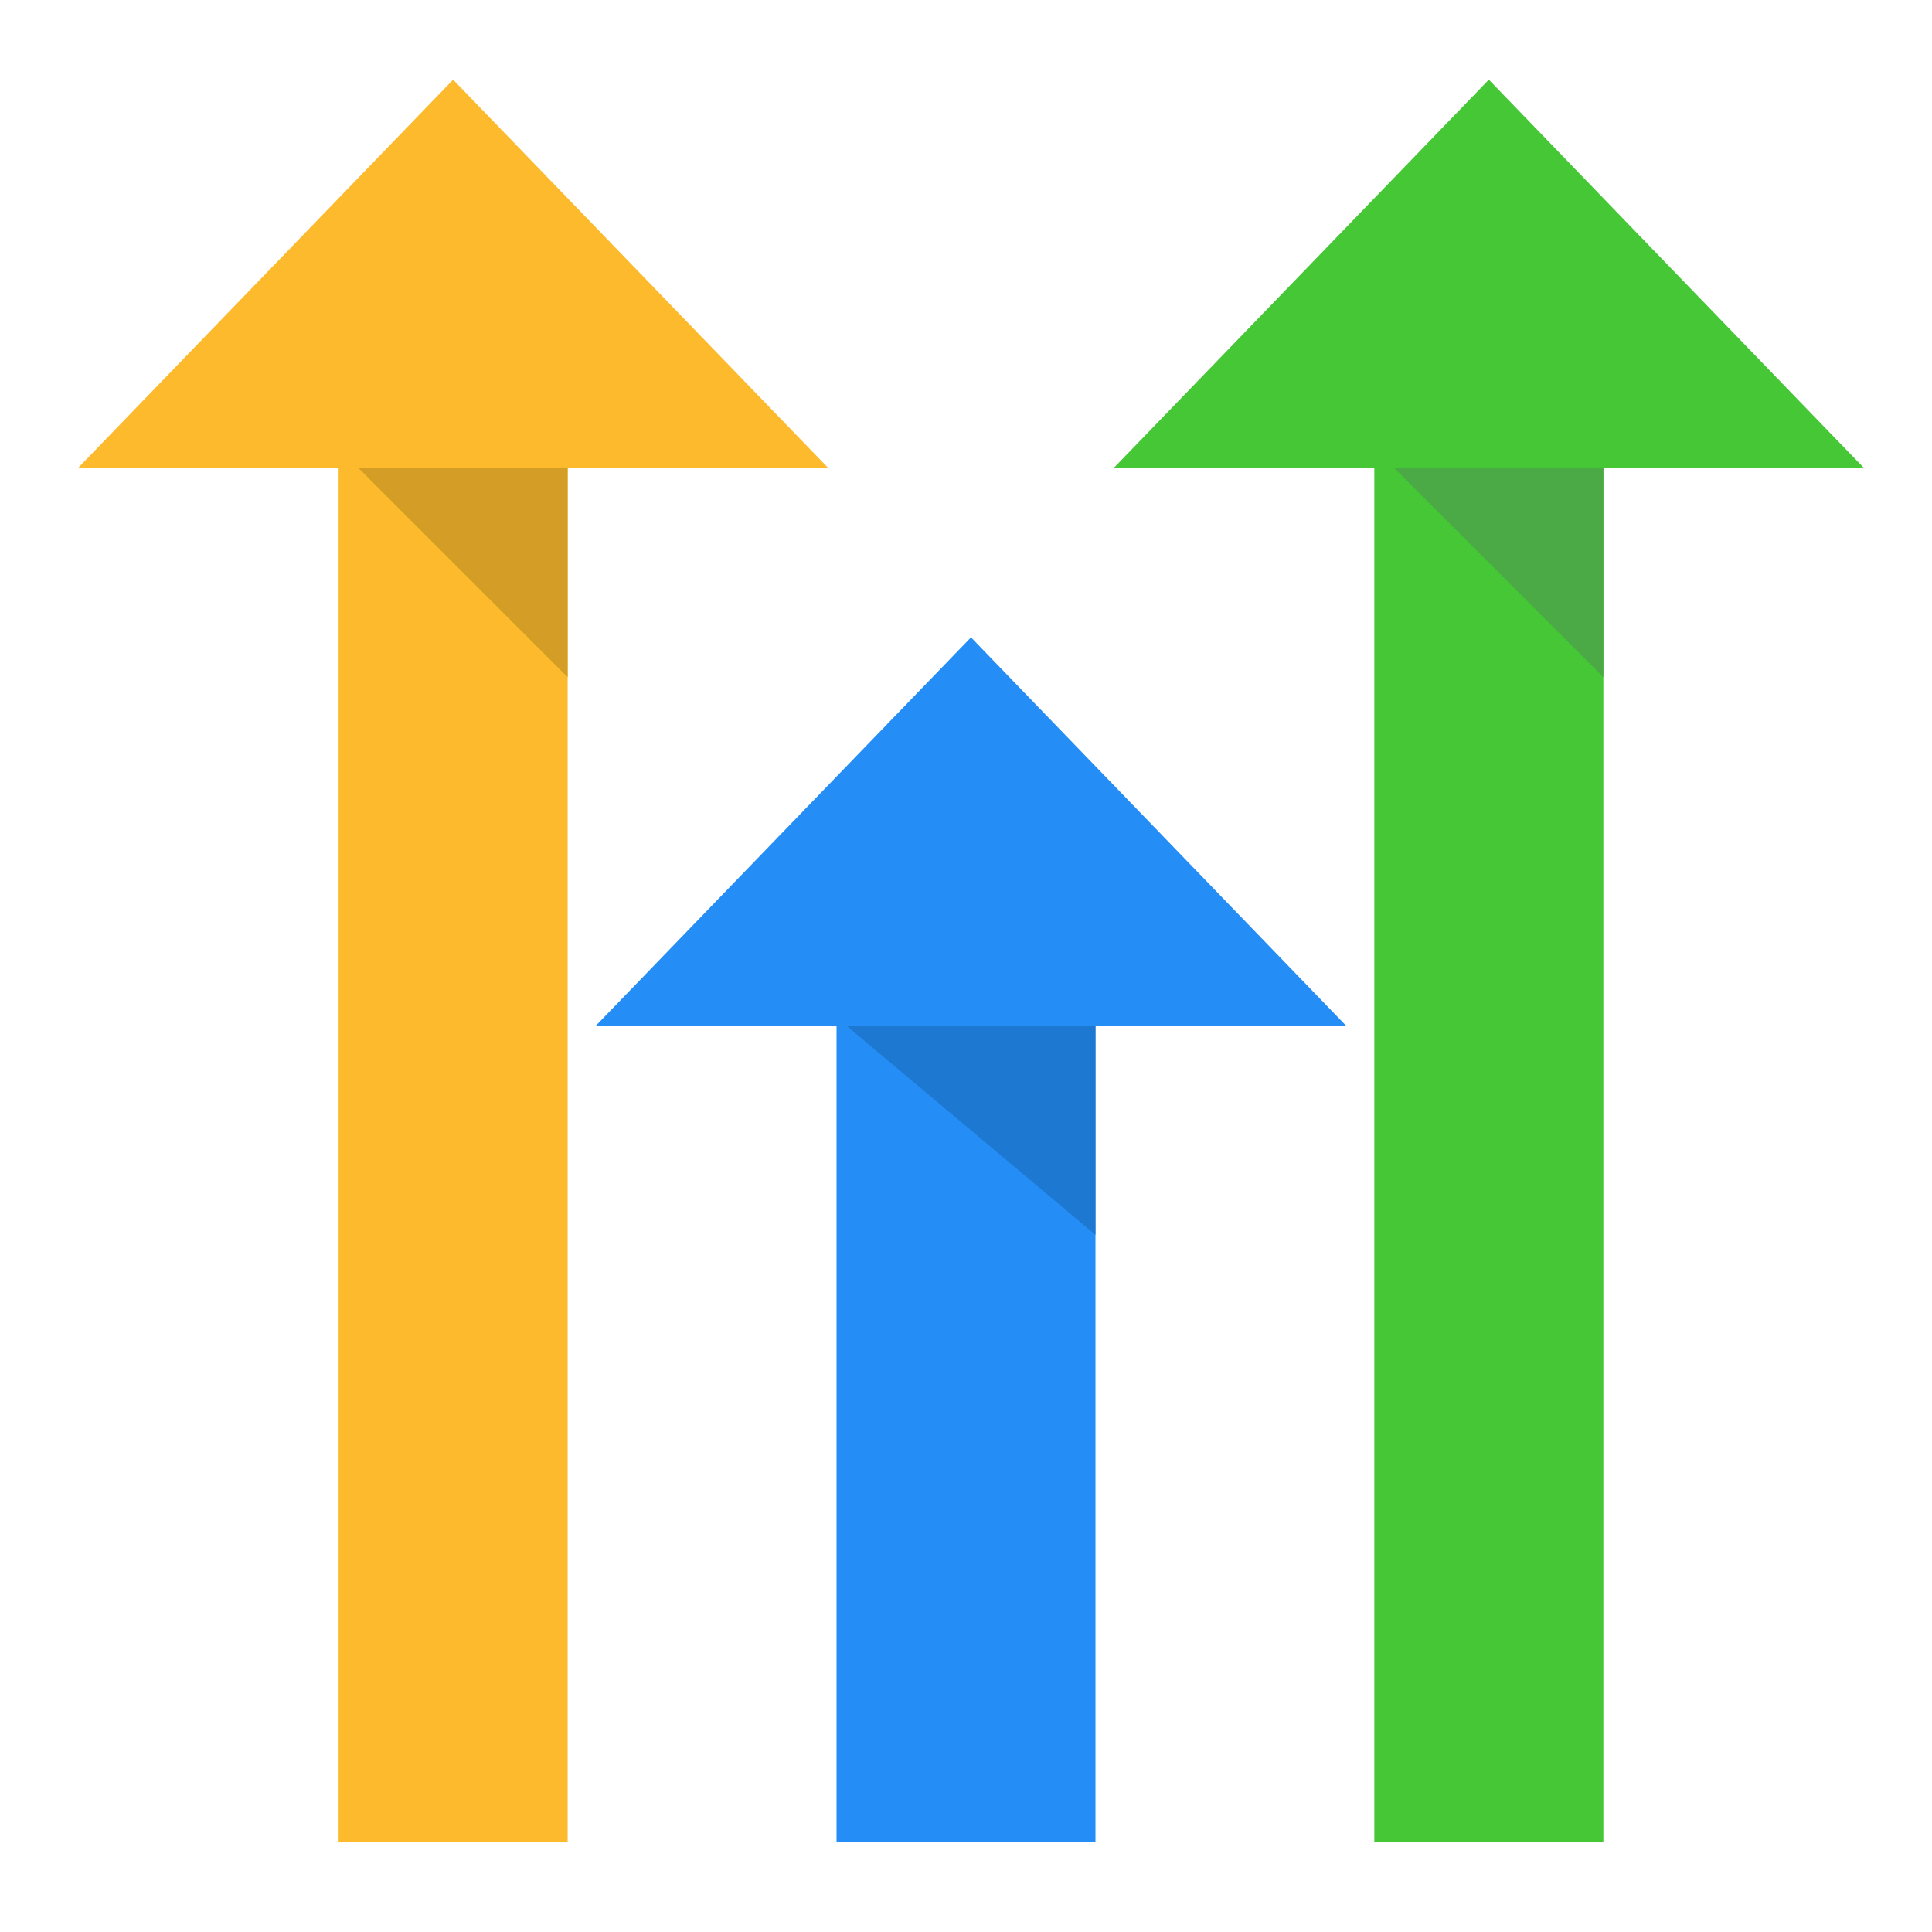 <svg width="194" height="194" viewBox="0 0 194 194" fill="none" xmlns="http://www.w3.org/2000/svg">
<path d="M149.5 8L187.172 47H111.828L149.5 8Z" fill="#46C736"/>
<rect x="138" y="44" width="23" height="141" fill="#46C736"/>
<path d="M140 47H161V68L140 47Z" fill="#4BA946"/>
<path d="M45.5 8L83.172 47H7.828L45.5 8Z" fill="#FCBA2C"/>
<rect x="34" y="44" width="23" height="141" fill="#FCBA2C"/>
<path d="M36 47H57V68L36 47Z" fill="#D49D25"/>
<path d="M97.5 64L135.172 103H59.828L97.5 64Z" fill="#258EF6"/>
<rect x="84" y="103" width="26" height="82" fill="#258EF6"/>
<path d="M85 103H110V124L85 103Z" fill="#1D78D2"/>
</svg>
